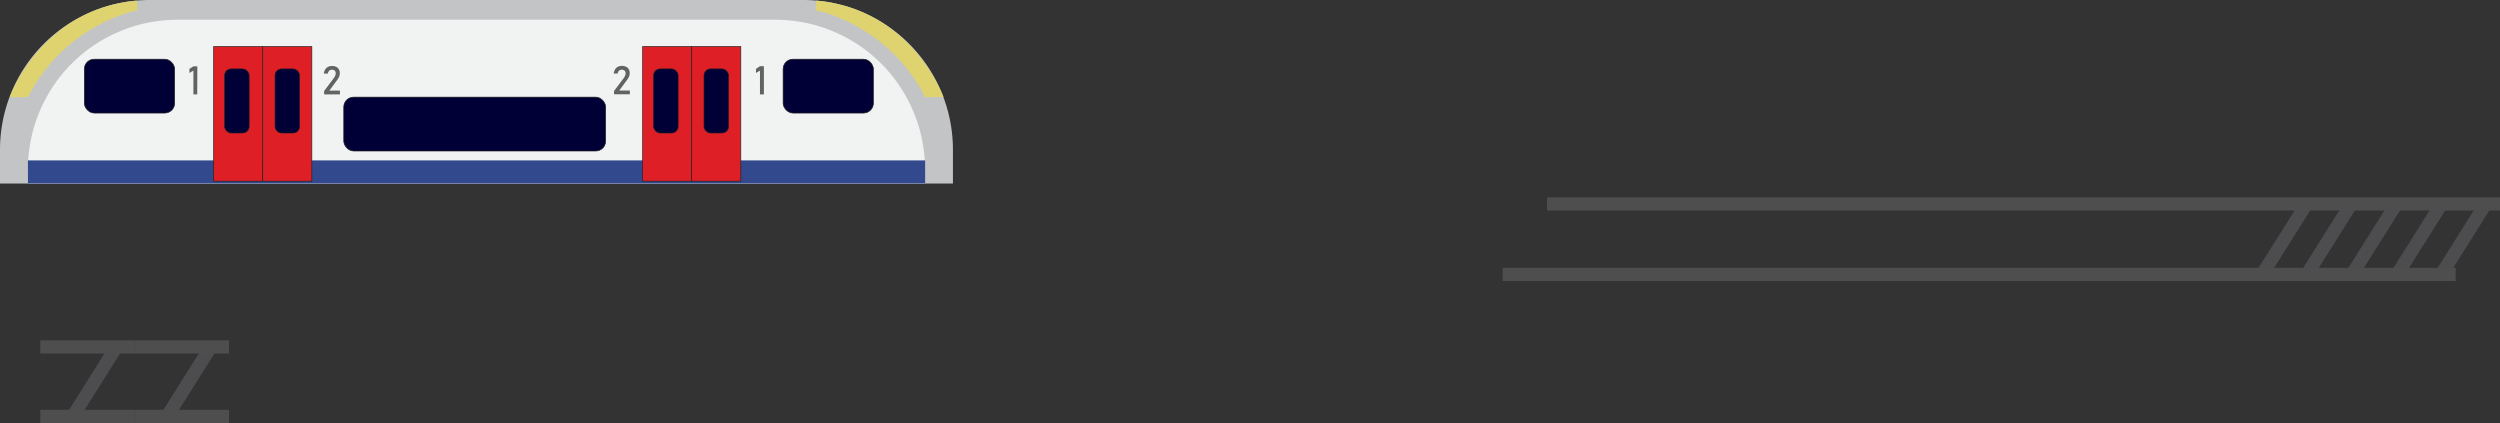 <svg xmlns="http://www.w3.org/2000/svg" viewBox="0 0 1074.79 181.86"><rect x="0" y="0" width="1074.79" height="181.86" fill="#333333" stroke="none"/><defs><style>.cls-1{fill:#c2c4c6;}.cls-2{fill:#f1f2f2;}.cls-3{fill:#33498e;}.cls-4{fill:#dfd370;}.cls-5{fill:#df1f26;}.cls-5,.cls-6{stroke:#231f20;stroke-width:0.28px;}.cls-5,.cls-6,.cls-8,.cls-9{stroke-miterlimit:10;}.cls-6{fill:#000037;}.cls-7{fill:#616264;}.cls-8,.cls-9{fill:none;stroke-width:5.67px;}.cls-8{stroke:#4d4d4f;}.cls-9{stroke:#4e4e4f;}</style></defs><title>Treinsvg</title><g id="Layer_1" data-name="Layer 1"><path class="cls-1" d="M64.34,0h281a64.34,64.34,0,0,1,64.34,64.34V78.89a0,0,0,0,1,0,0H0a0,0,0,0,1,0,0V64.34A64.34,64.34,0,0,1,64.34,0Z"/><path class="cls-2" d="M76.34,8.49h257a64.34,64.34,0,0,1,64.34,64.34v6.06a0,0,0,0,1,0,0H12a0,0,0,0,1,0,0V72.83A64.34,64.34,0,0,1,76.34,8.49Z"/><rect class="cls-3" x="12" y="68.96" width="385.73" height="9.93"/><path class="cls-4" d="M364.83,204.82s-.61,4.58,0,4.37,30.92,6.06,46.75,37.14h7.92S406.09,208.48,364.83,204.82Z" transform="translate(-13.85 -204.57)"/><path class="cls-4" d="M72.64,204.82s.62,4.58,0,4.37-30.91,6.06-46.74,37.14H18S31.38,208.48,72.64,204.82Z" transform="translate(-13.85 -204.57)"/><rect class="cls-5" x="91.85" y="20" width="21.11" height="57.89"/><rect class="cls-5" x="112.96" y="20" width="21.11" height="57.89"/><rect class="cls-6" x="96.57" y="29.62" width="10.55" height="27.57" rx="2.83"/><rect class="cls-6" x="118.24" y="29.62" width="10.55" height="27.57" rx="2.83"/><rect class="cls-5" x="276.28" y="20" width="21.11" height="57.89"/><rect class="cls-5" x="297.38" y="20" width="21.11" height="57.89"/><rect class="cls-6" x="280.99" y="29.62" width="10.55" height="27.57" rx="2.83"/><rect class="cls-6" x="302.66" y="29.62" width="10.55" height="27.57" rx="2.83"/><rect class="cls-6" x="36.26" y="25.45" width="38.81" height="23.15" rx="4.25"/><path class="cls-7" d="M98.64,245.16H97V234.93l-1.72,1v-1.75L97,233.08h1.69Z" transform="translate(-13.85 -204.57)"/><rect class="cls-6" x="336.67" y="25.45" width="38.81" height="23.15" rx="4.25"/><path class="cls-7" d="M342.26,245.16h-1.69V234.93l-1.72,1v-1.75l1.72-1.15h1.69Z" transform="translate(-13.85 -204.57)"/><path class="cls-7" d="M277.83,243.69l4.21-5.62a4,4,0,0,0,.56-1,2.57,2.57,0,0,0,.21-1v0a1.43,1.43,0,0,0-.43-1.12,1.92,1.92,0,0,0-2.4,0,2,2,0,0,0-.55,1.23h-1.75a4.47,4.47,0,0,1,.61-1.77,3.07,3.07,0,0,1,1.19-1.13,3.62,3.62,0,0,1,1.68-.38,4.18,4.18,0,0,1,1.85.37,2.56,2.56,0,0,1,1.16,1.07,3.38,3.38,0,0,1,.4,1.71h0a3.68,3.68,0,0,1-.27,1.34,5.44,5.44,0,0,1-.74,1.35l-3.49,4.75h4.56v1.61h-6.8Z" transform="translate(-13.85 -204.57)"/><path class="cls-7" d="M153.2,243.69l4.21-5.62a4.36,4.36,0,0,0,.57-1,2.75,2.75,0,0,0,.2-1v0a1.46,1.46,0,0,0-.42-1.12,1.68,1.68,0,0,0-1.21-.4,1.61,1.61,0,0,0-1.19.44,2,2,0,0,0-.56,1.23h-1.75a4.47,4.47,0,0,1,.61-1.77,3.14,3.14,0,0,1,1.19-1.13,3.66,3.66,0,0,1,1.69-.38,4.14,4.14,0,0,1,1.84.37,2.52,2.52,0,0,1,1.16,1.07,3.38,3.38,0,0,1,.4,1.71h0a3.88,3.88,0,0,1-.26,1.34,6.17,6.17,0,0,1-.74,1.35l-3.5,4.75H160v1.61H153.2Z" transform="translate(-13.85 -204.57)"/><rect class="cls-6" x="147.79" y="41.76" width="112.58" height="23.15" rx="4.25"/></g><g id="Layer_2" data-name="Layer 2"><line class="cls-8" x1="1068.28" y1="88.22" x2="1049.21" y2="118.52"/><line class="cls-8" x1="1050.08" y1="86.96" x2="1031.02" y2="117.26"/><line class="cls-8" x1="1030.68" y1="86.96" x2="1011.61" y2="117.26"/><line class="cls-8" x1="1011.27" y1="86.96" x2="992.21" y2="117.26"/><line class="cls-8" x1="992.07" y1="86.96" x2="973" y2="117.26"/><line class="cls-9" x1="665.07" y1="87.68" x2="1074.79" y2="87.68"/><line class="cls-9" x1="646" y1="117.97" x2="1055.73" y2="117.97"/><line class="cls-8" x1="50.18" y1="148.94" x2="31.12" y2="179.23"/><line class="cls-9" x1="17.32" y1="179.02" x2="57.88" y2="179.02"/><line class="cls-9" x1="17.32" y1="149.15" x2="57.88" y2="149.15"/><line class="cls-8" x1="90.75" y1="148.94" x2="71.68" y2="179.23"/><line class="cls-9" x1="57.88" y1="179.02" x2="98.45" y2="179.02"/><line class="cls-9" x1="57.88" y1="149.15" x2="98.45" y2="149.15"/></g></svg>
